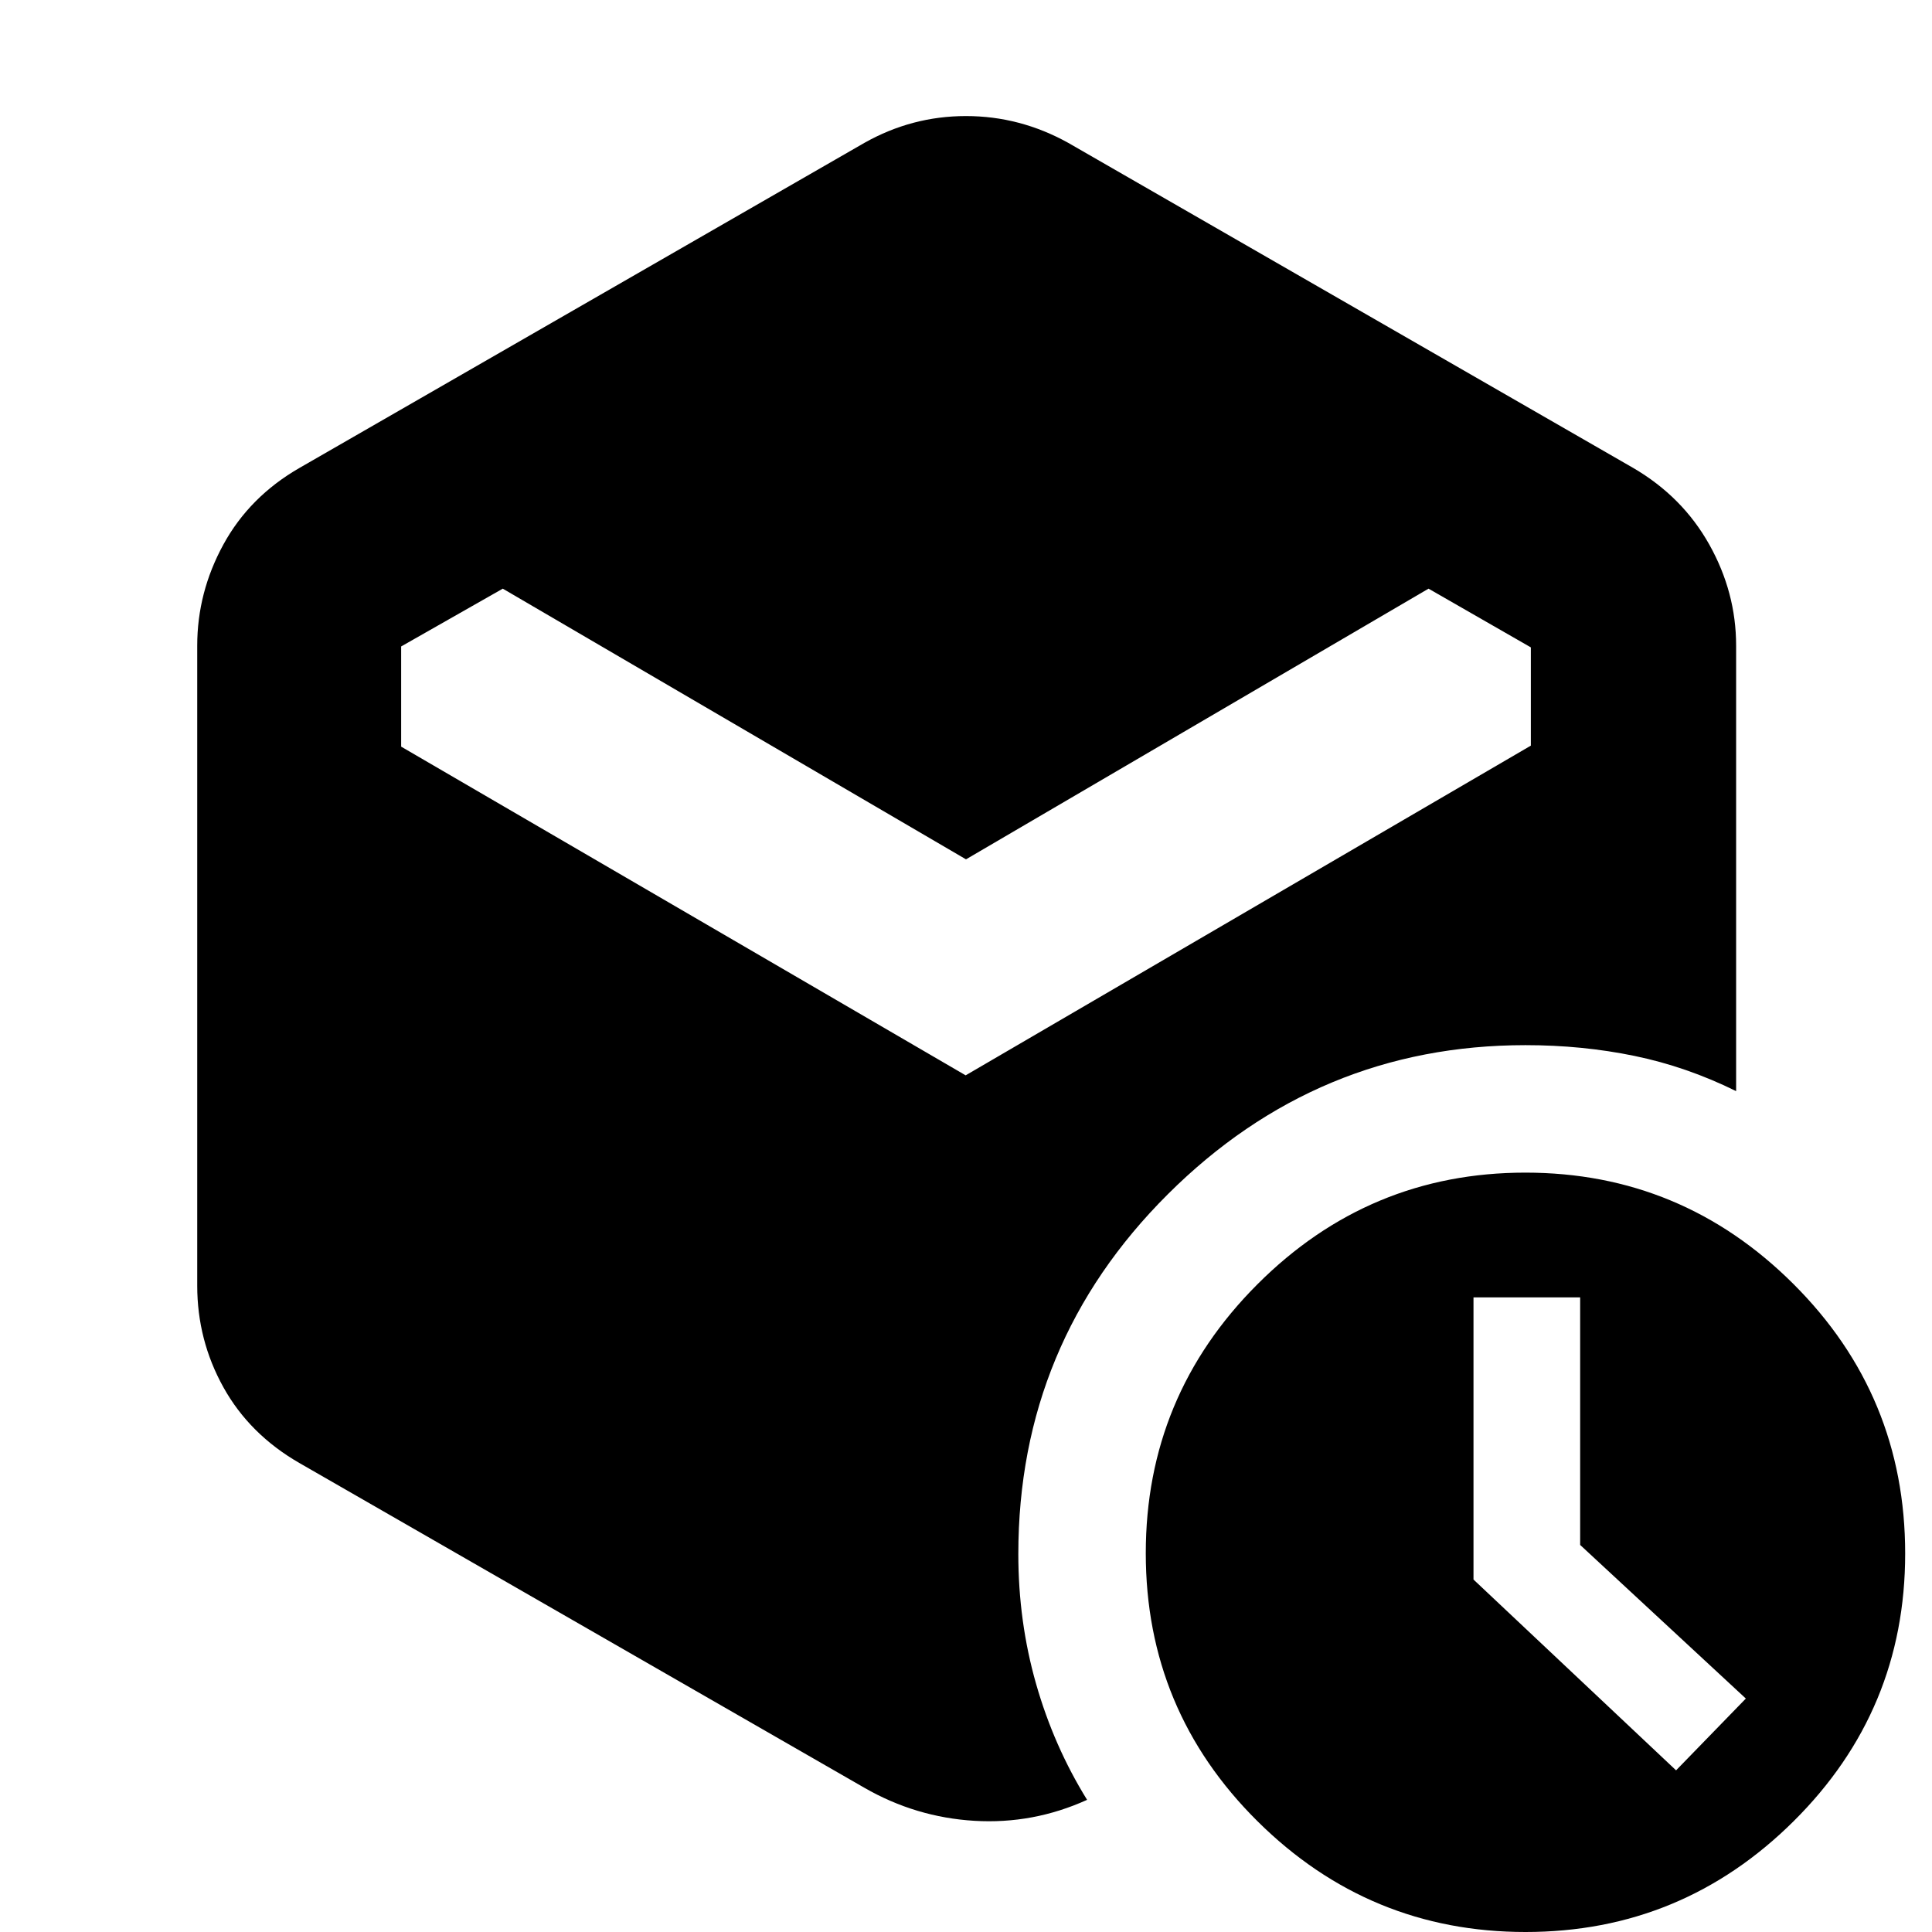<svg xmlns="http://www.w3.org/2000/svg" height="40" viewBox="0 -960 960 960" width="40"><path d="M480-533 249.83-667.5l-50.5 28.72V-589l280.5 163.33L760.67-589.5v-48.82l-50.84-29.18L480-533ZM429.5-71.67 148.83-233Q124-247.28 111-270.69q-13-23.41-13-50.48v-318q0-26.47 13-50.26t37.83-38.07L429.5-889q23.62-13.33 50.48-13.33 26.85 0 50.85 13.33L811.5-727.5q24.5 14.28 37.83 38.07 13.34 23.79 13.34 50.26v221.34Q838-430 812.12-435.33q-25.87-5.34-54.12-5.34-103.35 0-177.68 74.05Q506-292.57 506-187.81q0 33.6 8.83 64.54 8.84 30.95 25.34 57.6-26.84 12.17-56 10.42Q455-57 429.5-71.67ZM758.04 0q-77.71 0-133.21-55.05-55.5-55.06-55.5-133.17 0-78.11 55.46-133.61 55.45-55.5 133.17-55.5 77.71 0 133.21 55.36 55.5 55.37 55.5 133.93 0 78-55.46 133.02Q835.76 0 758.04 0Zm27.13-192.33v-123h-53v140.19l100.66 94.81L867.5-116l-82.33-76.33Z"/></svg>